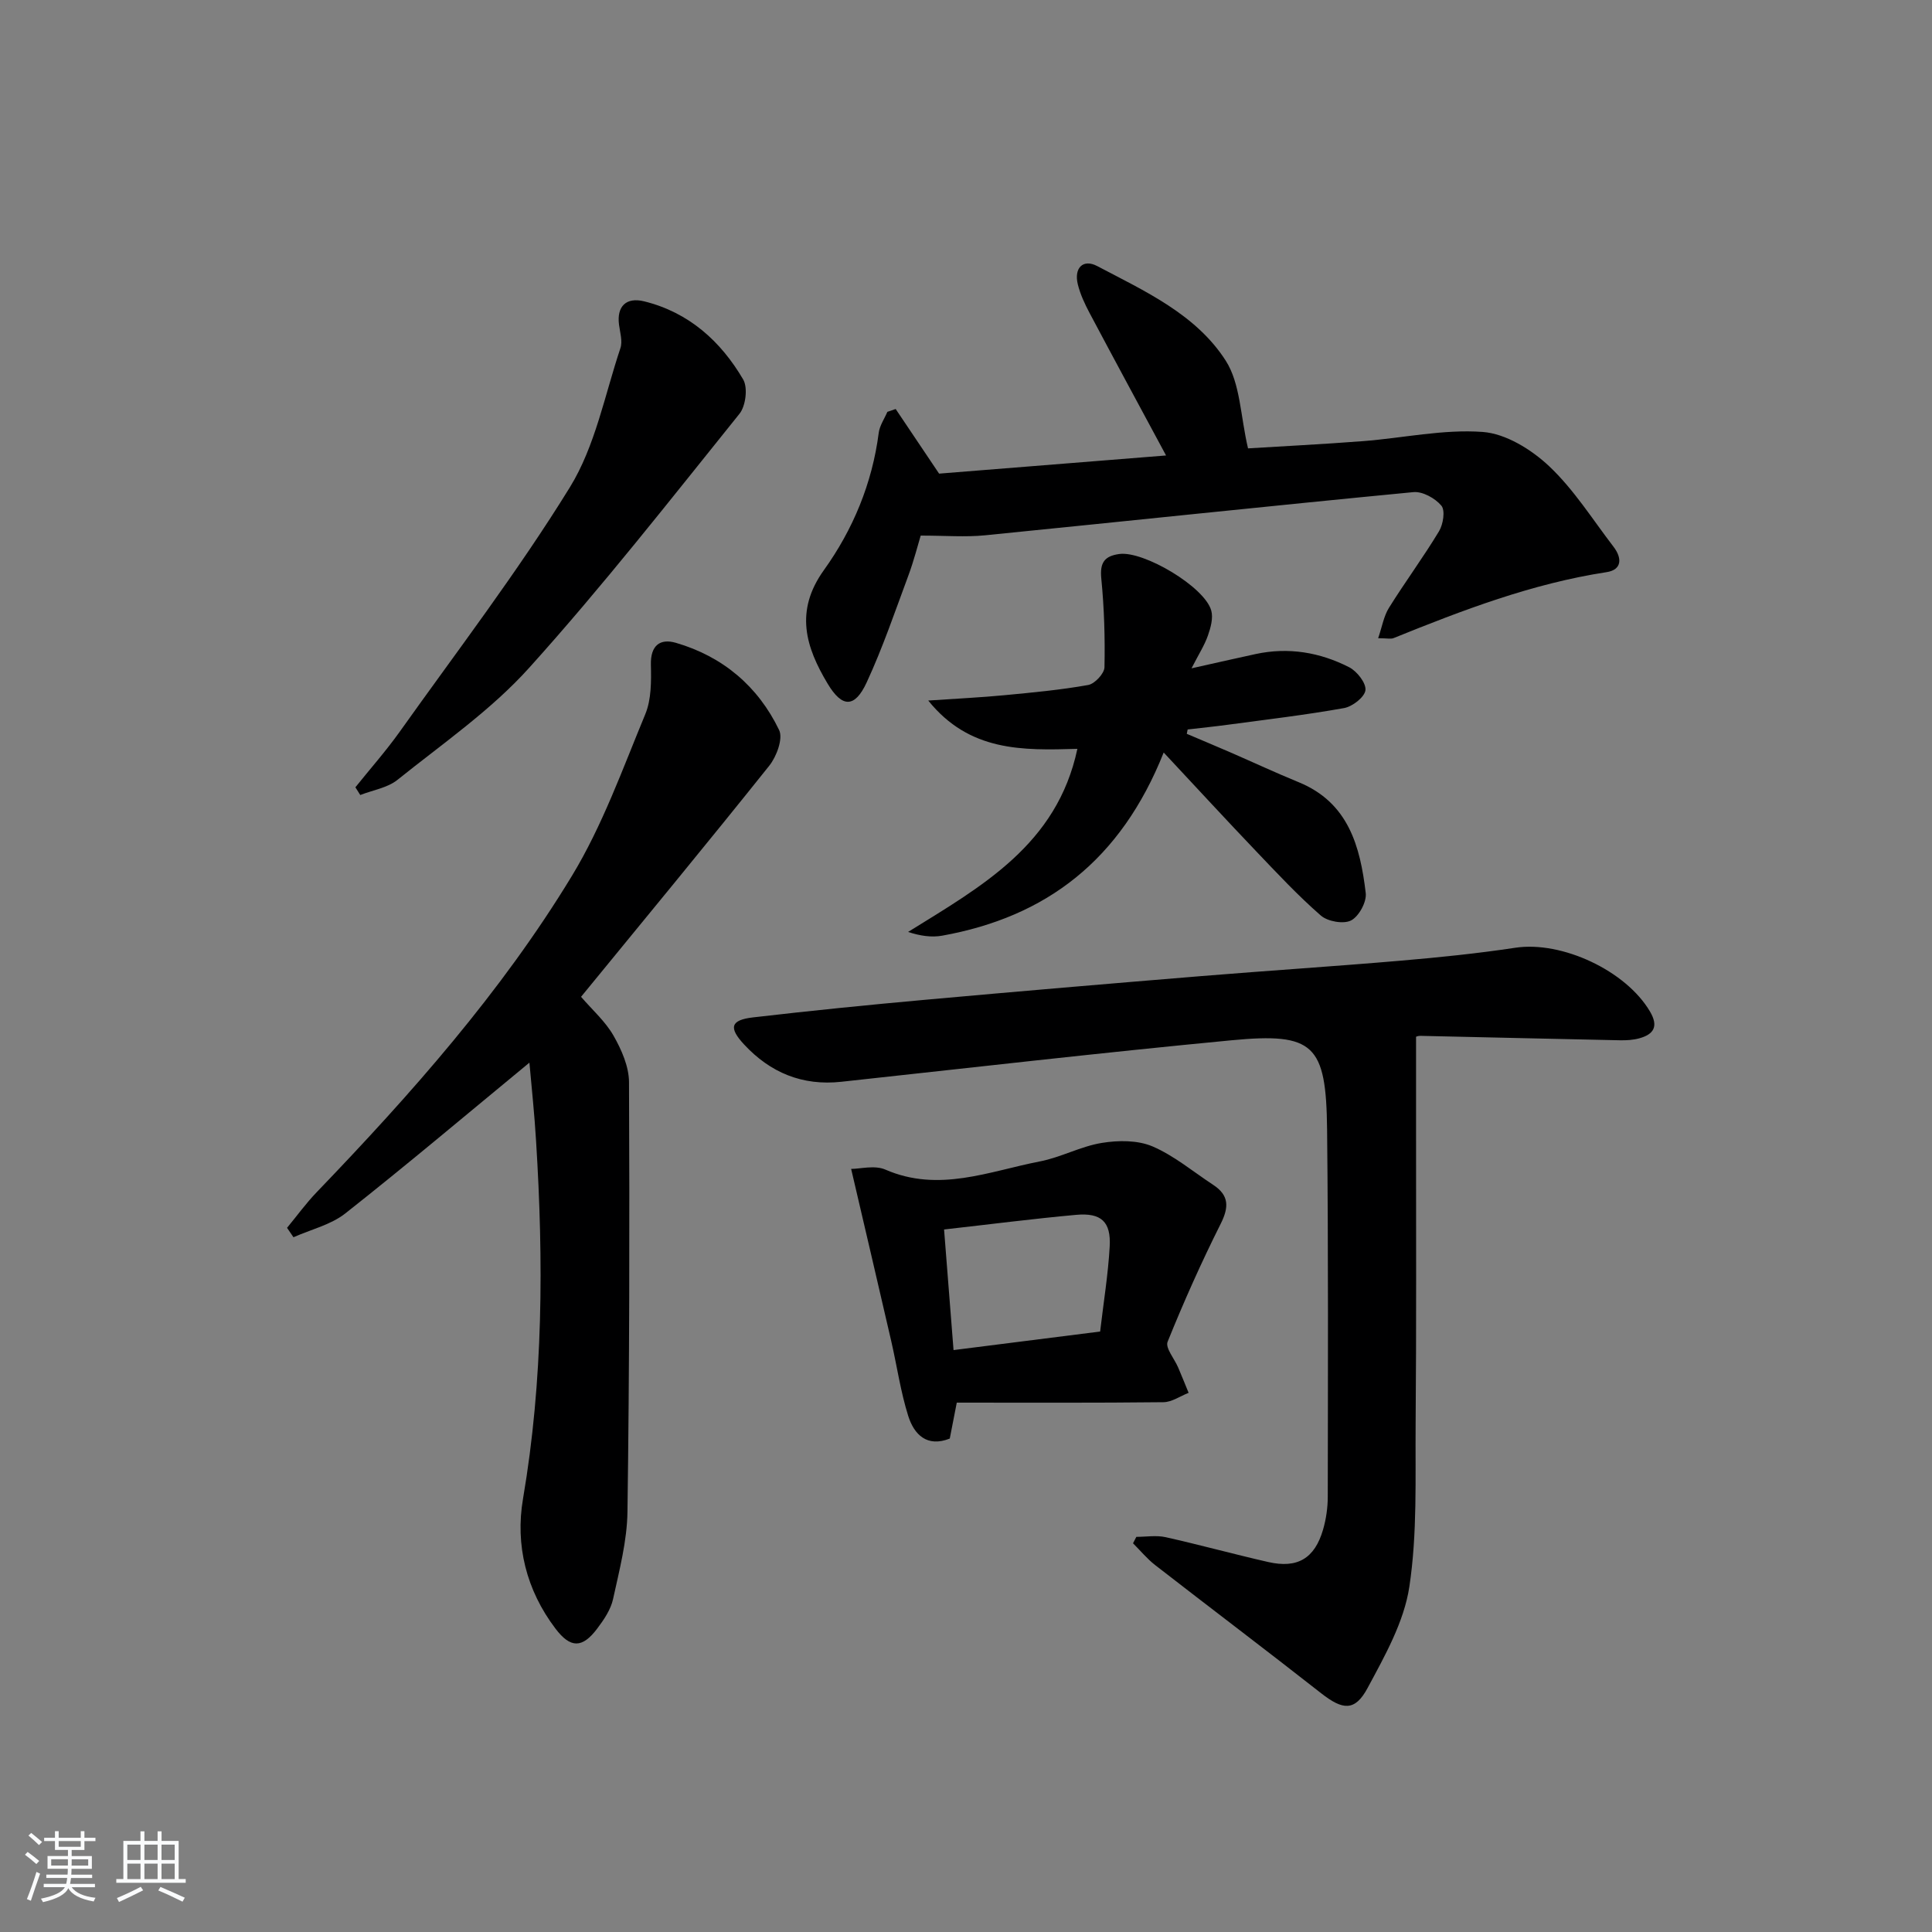 <svg enable-background="new 0 0 400 400" viewBox="0 0 400 400" xmlns="http://www.w3.org/2000/svg"><rect x="0" y="0" width="400" height="400" fill="#808080" stroke="none"/><path d="m5.17 384 .55-.58c.85.61 1.65 1.24 2.4 1.87l-.59.64c-.83-.73-1.62-1.38-2.36-1.93m1.22 9.53-.82-.34c.71-1.76 1.37-3.64 1.98-5.63.24.13.5.25.76.36-.6 1.67-1.24 3.54-1.92 5.61m-.5-13.5.57-.54c.56.44 1.31 1.06 2.26 1.87l-.65.64c-.67-.66-1.4-1.32-2.18-1.97m3.25.46h2.24v-1.36h.77v1.36h4.57v-1.36h.76v1.36h2.28v.69h-2.28v1.84h-2.64v1.26h4.18v2.64h-4.21c0 .45-.02.86-.05 1.21h4.32v.69h-4.38c-.04.34-.1.75-.19 1.22h5.15v.69h-4.82c.87 1.19 2.51 1.92 4.93 2.19-.17.31-.3.57-.37.76-2.77-.49-4.52-1.41-5.26-2.76-.56 1.26-2.3 2.23-5.24 2.9-.12-.24-.26-.48-.43-.72 2.73-.55 4.38-1.34 4.96-2.38h-4.38v-.69h4.65c.1-.38.17-.79.21-1.22h-4.32v-.69h4.4c.03-.34.05-.75.05-1.21h-4.2v-2.64h4.23v-1.26h-2.69v-1.84h-2.24zm1.46 4.46v1.29h3.45c.01-.4.02-.57.01-.53v-.32-.45h-3.46zm1.55-2.59h4.57v-1.19h-4.57zm6.11 2.59h-3.42v.77c-.01.19-.01.37-.02.53h3.44z" fill="#fafbfc"/><path d="m32.63 379.16h.82v1.98h3.54v7.89h1.46v.78h-14.37v-.78h1.46v-7.89h3.54v-1.98h.82v1.98h2.73zm-3.49 11.48.5.73c-1.61.82-3.28 1.63-5 2.42-.13-.27-.28-.55-.44-.82 1.75-.73 3.4-1.5 4.94-2.33m-2.78-5.55h2.73v-3.18h-2.73zm0 3.95h2.73v-3.2h-2.73zm3.54-3.95h2.73v-3.18h-2.73zm0 3.95h2.73v-3.2h-2.73zm7.89 4.68c-1.84-.92-3.51-1.7-5.02-2.32l.45-.73c1.89.8 3.57 1.55 5.04 2.23zm-1.62-11.81h-2.73v3.18h2.73zm-2.73 7.13h2.73v-3.2h-2.73z" fill="#fafbfc"/><g fill="#000001"><path d="m293.18 214.66v20.27c-.01 19.96.08 39.92-.09 59.87-.09 11.26.37 22.67-1.3 33.72-1.1 7.28-5.07 14.31-8.65 20.97-2.63 4.9-5.17 4.56-9.61 1.08-11.38-8.93-22.93-17.65-34.36-26.53-1.69-1.31-3.07-3.01-4.59-4.52.23-.44.46-.89.69-1.33 2.02 0 4.11-.36 6.03.06 7.12 1.59 14.15 3.53 21.27 5.15 6.05 1.38 9.61-.73 11.35-6.69.64-2.2.98-4.57.98-6.87.03-25.32.13-50.65-.14-75.97-.19-17.65-2.71-20.12-19.81-18.49-26.95 2.57-53.85 5.67-80.76 8.59-8.08.88-14.73-1.9-20.14-7.73-3.24-3.49-2.79-5.06 1.86-5.6 11.88-1.38 23.78-2.58 35.69-3.65 19.03-1.72 38.07-3.34 57.11-4.9 13.75-1.13 27.52-2.01 41.26-3.19 7.94-.68 15.89-1.49 23.77-2.68 9.61-1.45 22.9 4.73 27.88 13.22 1.78 3.03.82 4.69-2.21 5.53-1.26.35-2.64.43-3.96.41-13.8-.28-27.6-.62-41.4-.92-.48-.01-.96.22-.87.2z"/><path d="m109.61 220.01c-12.96 10.68-25.37 21.16-38.11 31.21-3.01 2.37-7.13 3.33-10.74 4.94-.44-.65-.89-1.3-1.33-1.95 2.03-2.46 3.92-5.07 6.12-7.36 19.52-20.31 38.21-41.38 52.86-65.51 6.31-10.4 10.49-22.14 15.18-33.45 1.28-3.08 1.25-6.85 1.17-10.29-.09-3.99 1.92-5.46 5.18-4.51 9.72 2.83 17.01 9.01 21.37 18.06.85 1.77-.53 5.49-2.04 7.38-12.87 16.11-26 32-38.97 47.85 2.32 2.7 5.03 5.08 6.72 8.04 1.66 2.91 3.2 6.4 3.21 9.65.13 29.64.09 59.29-.32 88.92-.08 6.04-1.68 12.11-2.98 18.07-.47 2.17-1.88 4.26-3.26 6.09-3.11 4.15-5.56 4.14-8.67.03-6.05-7.97-8.35-17.31-6.72-26.85 4.2-24.62 4.26-49.29 2.71-74.07-.33-5.58-.93-11.15-1.38-16.25z"/><path d="m258.39 92.83c7.05-.44 15.45-.85 23.84-1.5 8.27-.64 16.59-2.5 24.75-1.9 4.78.35 10.07 3.63 13.73 7.07 5.14 4.84 9.01 11.04 13.36 16.71 1.77 2.31 1.79 4.76-1.46 5.25-15.39 2.36-29.77 7.86-44.08 13.65-.57.23-1.31.03-3.2.03.82-2.39 1.16-4.57 2.24-6.3 3.34-5.36 7.11-10.45 10.37-15.86.86-1.43 1.31-4.3.48-5.29-1.28-1.53-3.9-2.99-5.8-2.8-29.58 2.84-59.12 5.99-88.69 8.94-4.06.4-8.2.06-13.31.06-.62 2.04-1.41 5.19-2.53 8.21-2.77 7.45-5.33 15.01-8.66 22.2-2.46 5.3-5.07 5.27-8.07.26-4.55-7.58-6.87-15.03-.79-23.51 6.02-8.39 10.01-17.96 11.36-28.43.19-1.5 1.17-2.9 1.79-4.35.57-.2 1.15-.39 1.72-.59 2.75 4.09 5.5 8.19 8.99 13.38 14.79-1.18 30.76-2.46 46.99-3.76-5.51-10.24-10.7-19.82-15.81-29.45-1.01-1.9-1.95-3.91-2.46-5.98-.83-3.39 1.08-5.33 4.02-3.78 9.85 5.19 20.45 9.97 26.61 19.59 3.03 4.74 3.03 11.44 4.61 18.15z"/><path d="m245.71 151.93c3 1.28 6.01 2.53 9 3.83 4.72 2.05 9.39 4.23 14.15 6.18 10.34 4.22 12.76 13.32 13.9 22.96.22 1.84-1.42 4.84-3.04 5.67-1.56.8-4.84.22-6.26-1.02-4.75-4.14-9.07-8.78-13.43-13.35-6.07-6.36-12.03-12.83-19.1-20.4-8.89 22.35-24.36 34.05-45.86 37.92-2.21.4-4.56.05-7.06-.77 15.26-9.47 30.82-18.05 35.05-37.91-11.36.33-22.33.61-30.88-10 6.02-.41 10.93-.64 15.82-1.11 5.79-.55 11.59-1.09 17.3-2.11 1.35-.24 3.34-2.37 3.37-3.67.13-6.12-.06-12.28-.66-18.38-.32-3.26.64-4.65 3.73-5.07 5.04-.69 17.7 6.81 19.04 11.72.43 1.56-.13 3.55-.7 5.18-.7 2-1.89 3.84-3.39 6.77 5.06-1.13 9.17-2.07 13.29-2.96 6.78-1.46 13.3-.36 19.36 2.74 1.61.83 3.53 3.27 3.36 4.75-.17 1.43-2.69 3.39-4.43 3.7-8 1.43-16.08 2.38-24.14 3.46-2.74.37-5.5.65-8.24.97-.06.3-.12.6-.18.9z"/><path d="m176.22 242.01c1.89 0 4.87-.82 7.08.14 11.04 4.81 21.45.36 31.99-1.69 4.36-.84 8.45-3.12 12.82-3.83 3.4-.56 7.41-.59 10.48.71 4.51 1.93 8.44 5.25 12.6 7.98 3.3 2.17 3.27 4.61 1.53 8.08-4 7.97-7.64 16.13-10.98 24.4-.51 1.27 1.41 3.51 2.18 5.31.74 1.74 1.45 3.5 2.17 5.26-1.74.68-3.46 1.92-5.21 1.94-14.14.16-28.28.09-42.79.09-.48 2.46-.95 4.85-1.45 7.44-4.7 1.86-7.38-.8-8.61-4.71-1.58-5.03-2.32-10.31-3.51-15.47-2.69-11.68-5.43-23.35-8.3-35.65zm21.2 37.51c10.13-1.28 20.08-2.54 30.35-3.84.72-6.14 1.66-11.86 1.98-17.61.29-5.12-1.76-7.02-6.94-6.55-9.05.82-18.07 1.99-27.35 3.03.65 8.29 1.29 16.48 1.96 24.97z"/><path d="m73.58 163c3.06-3.82 6.32-7.5 9.16-11.48 11.93-16.77 24.47-33.16 35.25-50.64 5.25-8.52 7.21-19.09 10.46-28.8.48-1.43-.08-3.24-.29-4.86-.49-3.75 1.44-5.76 5.21-4.83 9.23 2.28 15.84 8.23 20.5 16.18.99 1.7.53 5.48-.77 7.1-14.27 17.73-28.32 35.7-43.54 52.59-7.92 8.8-17.96 15.72-27.27 23.2-2.07 1.66-5.11 2.12-7.7 3.14-.34-.54-.68-1.07-1.01-1.6z"/></g></svg>